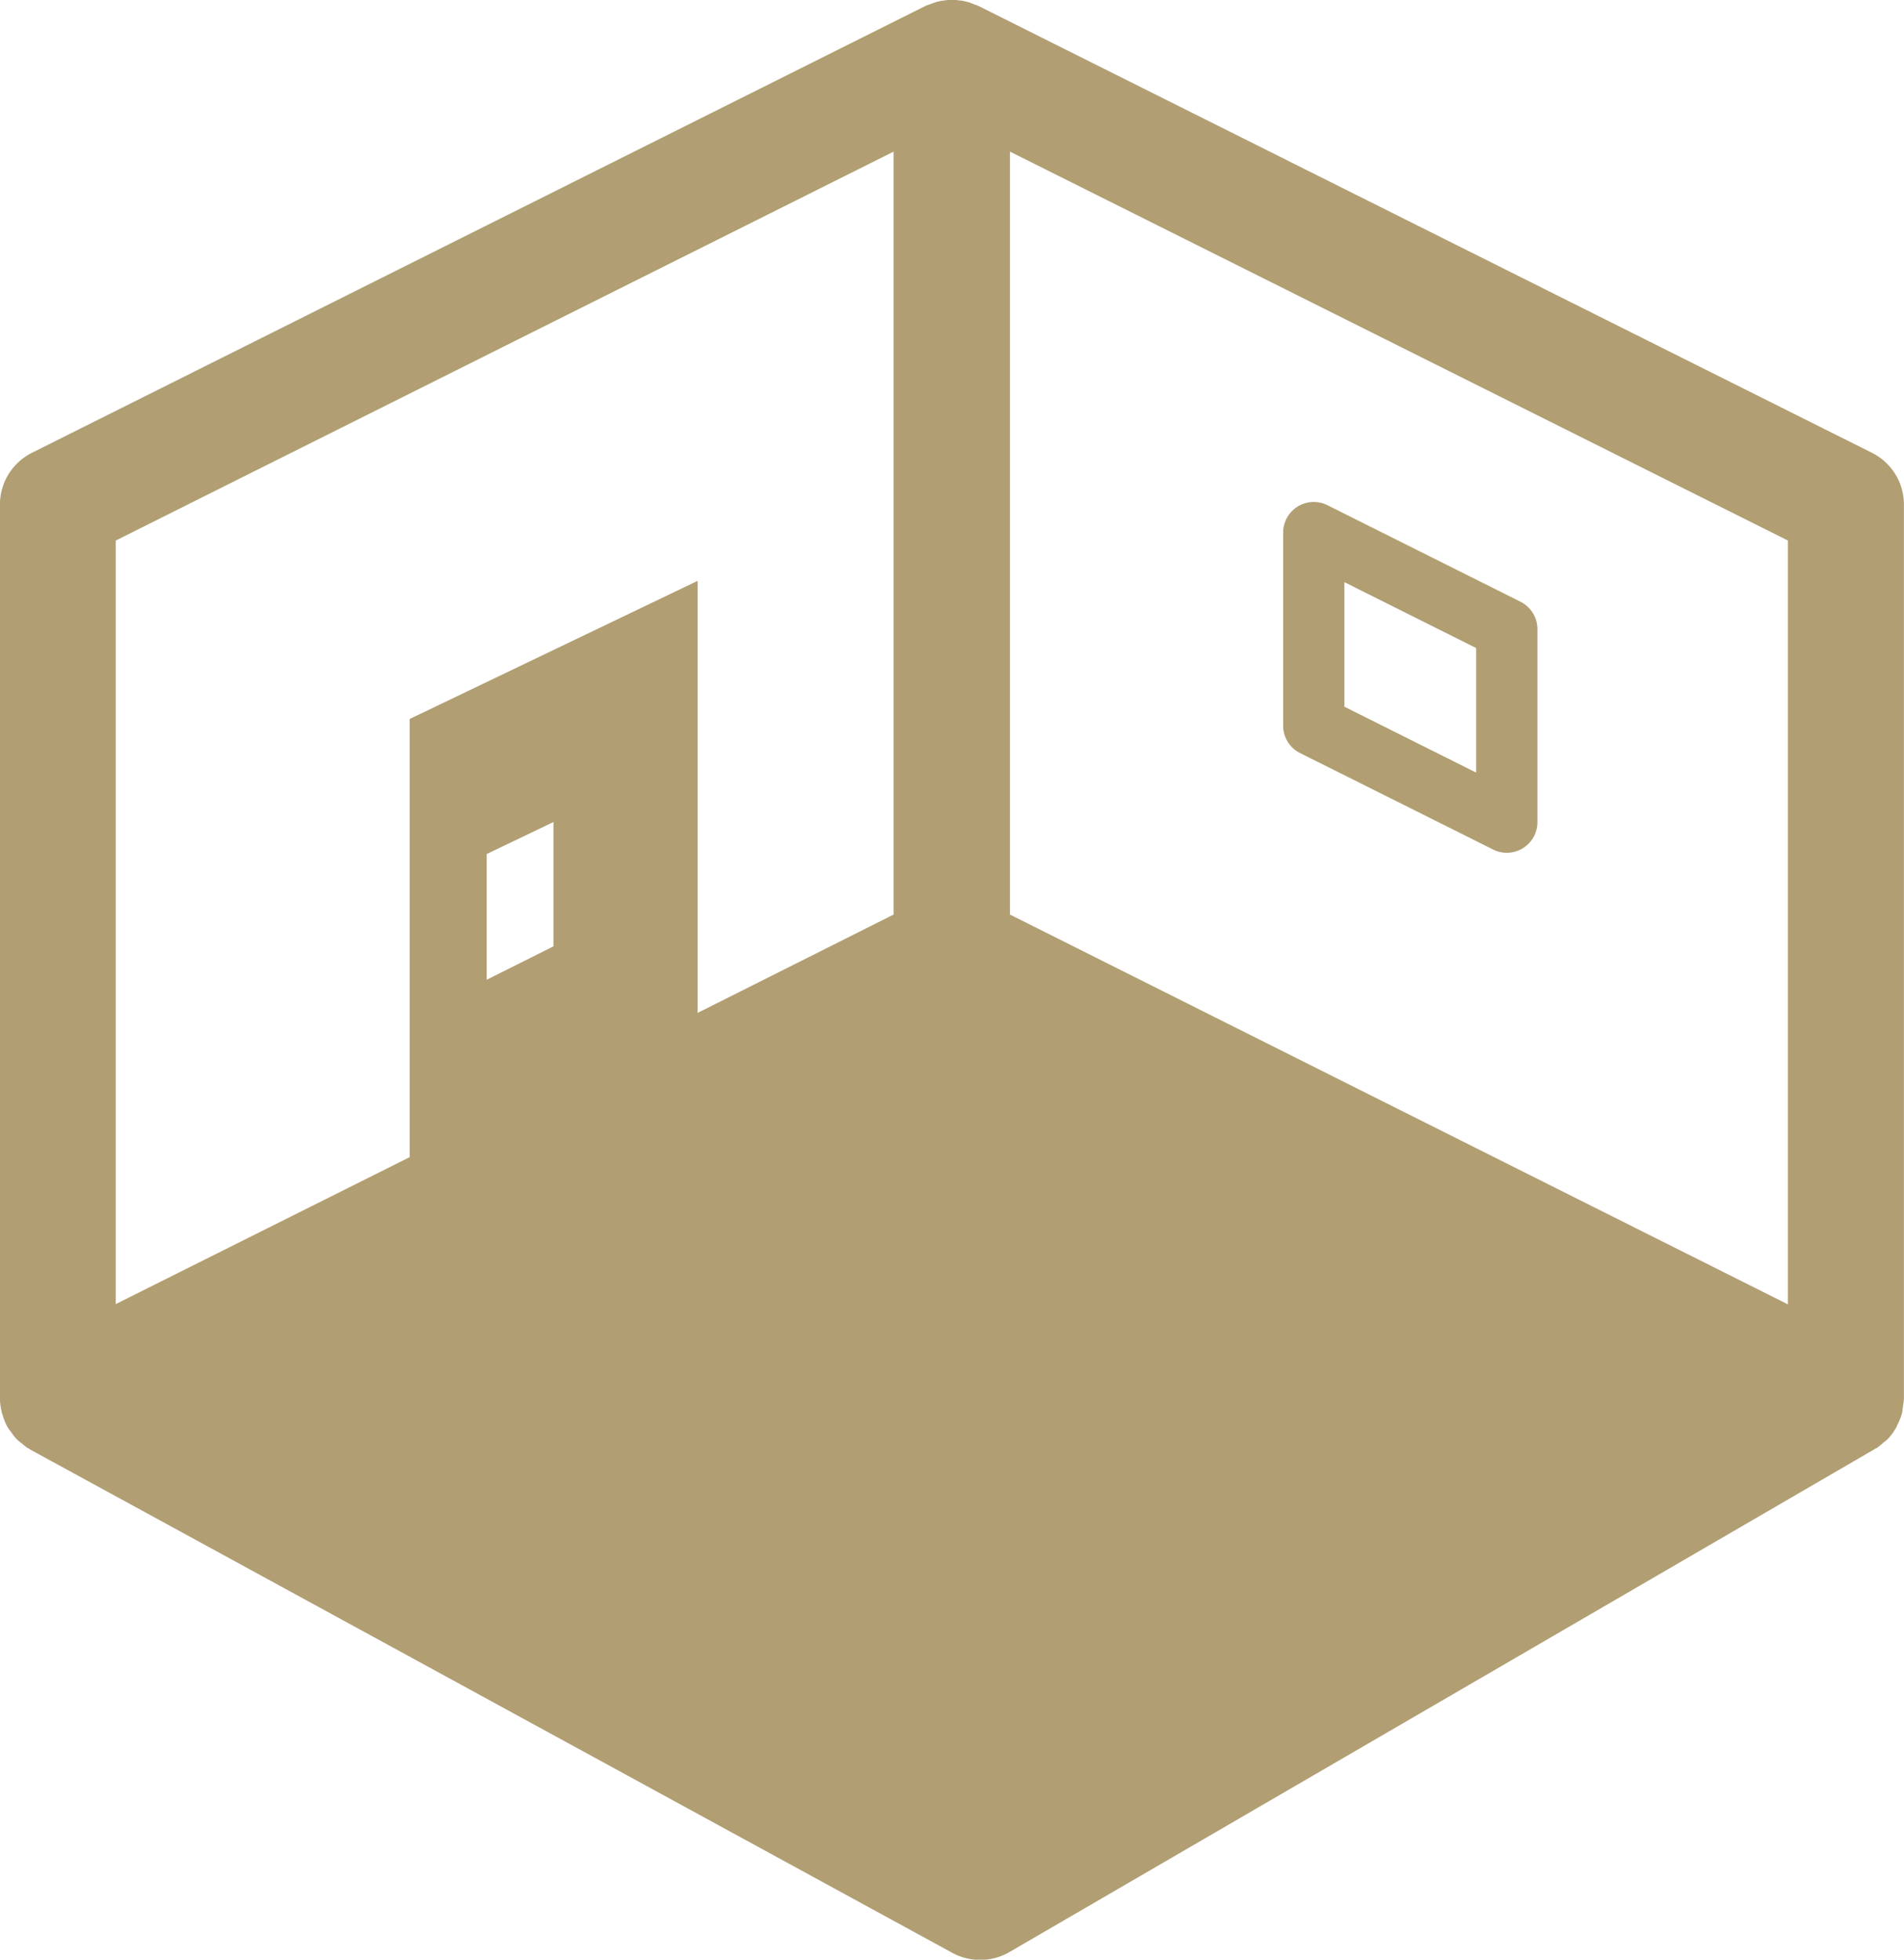 <svg xmlns="http://www.w3.org/2000/svg" width="31.085" height="32"><defs><style>.a{fill:#b19e73}</style></defs><path class="a" d="M30.56 7.393L15.966.093c-.025-.012-.05-.016-.075-.027a.741.741 0 00-.227-.059.928.928 0 00-.126-.01 1.088 1.088 0 00-.111.009 1.075 1.075 0 00-.123.022.931.931 0 00-.109.038.769.769 0 00-.078.027L.523 7.393a.946.946 0 00-.524.847v14.594a.936.936 0 00.029.22c0 .018.01.035.015.053a.953.953 0 00.082.2.824.824 0 00.055.075.888.888 0 00.094.12.838.838 0 00.084.069 1.108 1.108 0 00.091.074.218.218 0 01.022.009l.022.016 15.054 8.218a.952.952 0 00.932-.012l14.135-8.218.011-.009h.009a.886.886 0 00.109-.088.952.952 0 00.076-.062.967.967 0 00.145-.2c.007-.012.009-.027.016-.039a.959.959 0 00.074-.19c.008-.031.008-.063.012-.095a.967.967 0 00.018-.138V8.24a.946.946 0 00-.524-.847zm-1.371 13.906l-12.7-6.365V2.476l12.7 6.35zm-14.6-18.823v12.458l-3.2 1.606V9.485l-4.7 2.255v7.155l-4.8 2.4V8.827zM7.945 15.999v-2.053l1.091-.523v2.03z"/><path class="a" d="M21.225 12.297l3.152 1.575a.488.488 0 00.223.053.5.5 0 00.5-.5v-3.152a.5.5 0 00-.276-.447L21.673 8.25a.5.5 0 00-.724.447v3.152a.5.5 0 00.276.448zm.724-2.791l2.151 1.076v2.034l-2.151-1.076z"/></svg>
